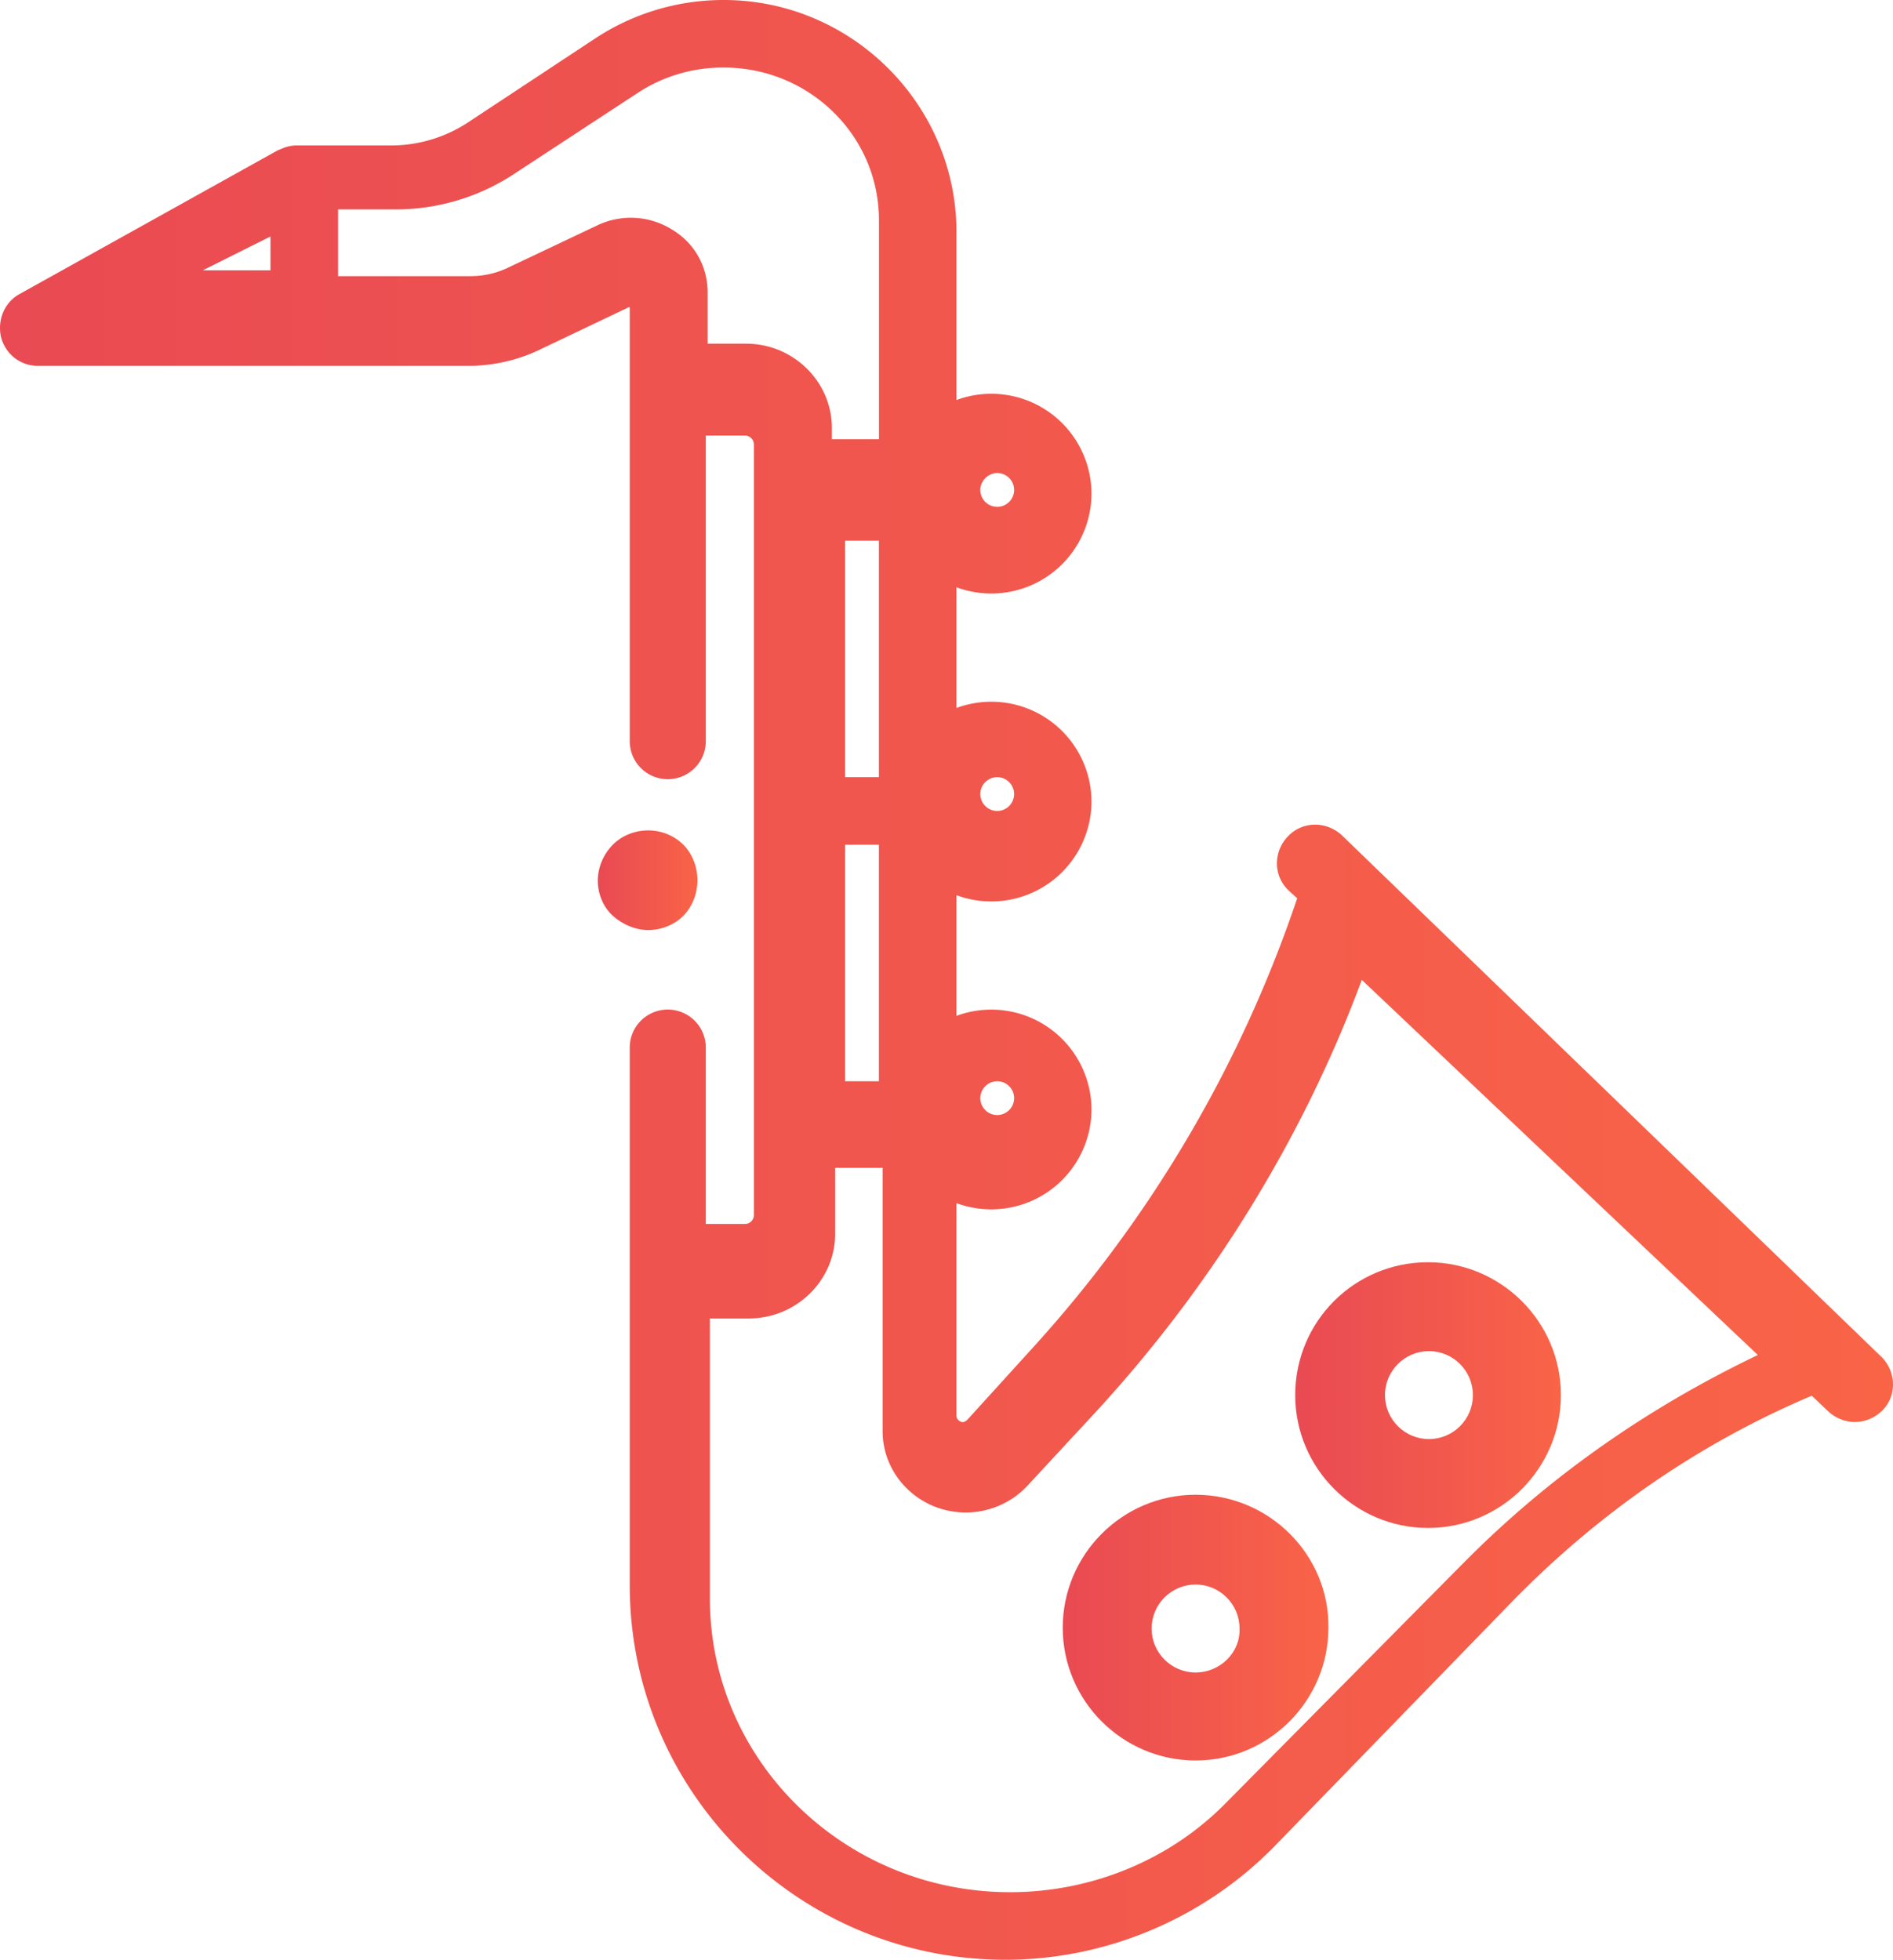 <svg xmlns="http://www.w3.org/2000/svg" xmlns:xlink="http://www.w3.org/1999/xlink" height="59" viewBox="0 0 57 59" width="57"><linearGradient id="a"><stop offset="0" stop-color="#e94a53"/><stop offset="1" stop-color="#f96447"/></linearGradient><linearGradient id="b" x1=".546%" x2="100.511%" xlink:href="#a" y1="49.281%" y2="49.281%"/><linearGradient id="c" x1="-.046%" x2="100.256%" xlink:href="#a" y1="50.096%" y2="50.096%"/><linearGradient id="d" x1="-.119%" x2="100.179%" xlink:href="#a" y1="50.179%" y2="50.179%"/><linearGradient id="e" x1="-.005%" x2="99.993%" xlink:href="#a" y1="50.02%" y2="50.02%"/><g fill="none" fill-rule="evenodd"><path d="m19.515 28c.394 0 .788-.153 1.06-.429.273-.275.425-.673.425-1.071s-.152-.796-.424-1.071a1.506 1.506 0 0 0 -1.06-.429c-.395 0-.789.153-1.061.429a1.567 1.567 0 0 0 -.455 1.071c0 .398.152.796.455 1.071.272.245.666.429 1.06.429z" fill="url(#b)"/><g fill-rule="nonzero"><path d="m39 42c0 2.216 1.81 4 4 4 2.216 0 4-1.81 4-4 0-2.216-1.81-4-4-4-2.216 0-4 1.784-4 4zm5.351 0c0 .73-.594 1.324-1.324 1.324s-1.324-.594-1.324-1.324.594-1.324 1.324-1.324 1.324.594 1.324 1.324z" fill="url(#c)"/><path d="m36 45c-2.216 0-4 1.81-4 4 0 2.216 1.81 4 4 4 2.216 0 4-1.81 4-4 .027-2.19-1.784-4-4-4zm0 5.351c-.73 0-1.324-.594-1.324-1.324s.594-1.324 1.324-1.324 1.324.594 1.324 1.324c.027.73-.594 1.324-1.324 1.324z" fill="url(#d)"/><path d="m56.634 40.832-16.219-15.676c-.467-.443-1.191-.443-1.635.023-.445.466-.445 1.188.023 1.63l.257.234a38.241 38.241 0 0 1 -7.9 13.463l-2.032 2.236c-.047.046-.094.07-.14.07-.094 0-.188-.093-.188-.187v-6.405a3.017 3.017 0 0 0 4.066-2.818 3.017 3.017 0 0 0 -4.066-2.819v-3.633a3.017 3.017 0 0 0 4.066-2.818 3.017 3.017 0 0 0 -4.066-2.818v-3.634a3.017 3.017 0 0 0 4.066-2.818 3.017 3.017 0 0 0 -4.066-2.819v-5.055c0-3.844-3.155-6.988-7.01-6.988a7.01 7.01 0 0 0 -3.88 1.165l-3.81 2.515a4.222 4.222 0 0 1 -2.313.699h-2.851c-.187 0-.35.047-.491.116-.023 0-.047.024-.07.024l-7.782 4.331c-.468.256-.678.792-.561 1.305.14.512.584.861 1.121.861h12.924c.748 0 1.496-.163 2.174-.489l2.687-1.28s.024 0 .024.022v13.044a1.145 1.145 0 0 0 2.29 0v-9.2h1.168a.27.27 0 0 1 .28.28v23.175a.27.27 0 0 1 -.28.28h-1.168v-5.31a1.145 1.145 0 0 0 -2.29 0v16.187c0 6.22 5.07 11.274 11.31 11.274 3.062 0 6.007-1.258 8.134-3.447l7.127-7.337c2.595-2.656 5.61-4.752 9.021-6.196l.491.466a1.2 1.2 0 0 0 .795.326c.304 0 .607-.117.841-.35.444-.442.42-1.188-.047-1.63zm-31.188-24.556h1.018v7.12h-1.018zm0 9.155h1.018v7.12h-1.018zm4.58 7.12a.51.51 0 0 1 .51.51.51.51 0 0 1 -.51.508.51.51 0 0 1 -.508-.509.51.51 0 0 1 .509-.508zm0-9.154a.51.51 0 0 1 .51.508.51.51 0 0 1 -.51.509.51.51 0 0 1 -.508-.509.51.51 0 0 1 .509-.508zm0-9.156a.51.51 0 0 1 .51.509.51.51 0 0 1 -.51.509.51.51 0 0 1 -.508-.509c0-.271.237-.509.509-.509zm-21.882-7.12v1.017h-2.037l2.036-1.018zm14.325 3.226h-1.161v-1.53c0-.8-.395-1.507-1.092-1.918a2.343 2.343 0 0 0 -2.23-.115l-2.65 1.256a2.627 2.627 0 0 1 -1.162.274h-3.994v-2.01h1.719a6.47 6.47 0 0 0 3.554-1.05l3.764-2.466a4.657 4.657 0 0 1 2.579-.754c2.578 0 4.67 2.056 4.67 4.59v6.6h-1.418v-.342c0-1.393-1.161-2.535-2.579-2.535zm21.581 36.723-7.144 7.215c-1.687 1.718-4.053 2.68-6.489 2.68-4.99 0-9.042-3.962-9.042-8.842v-8.43h1.171c1.43 0 2.6-1.145 2.6-2.542v-1.993h1.43v7.926c0 1.351 1.124 2.45 2.506 2.45.703 0 1.382-.297 1.85-.8l2.038-2.2c3.49-3.78 6.255-8.246 8.035-13.034l11.925 11.293c-3.303 1.58-6.302 3.665-8.879 6.277z" fill="url(#e)"/></g></g></svg>